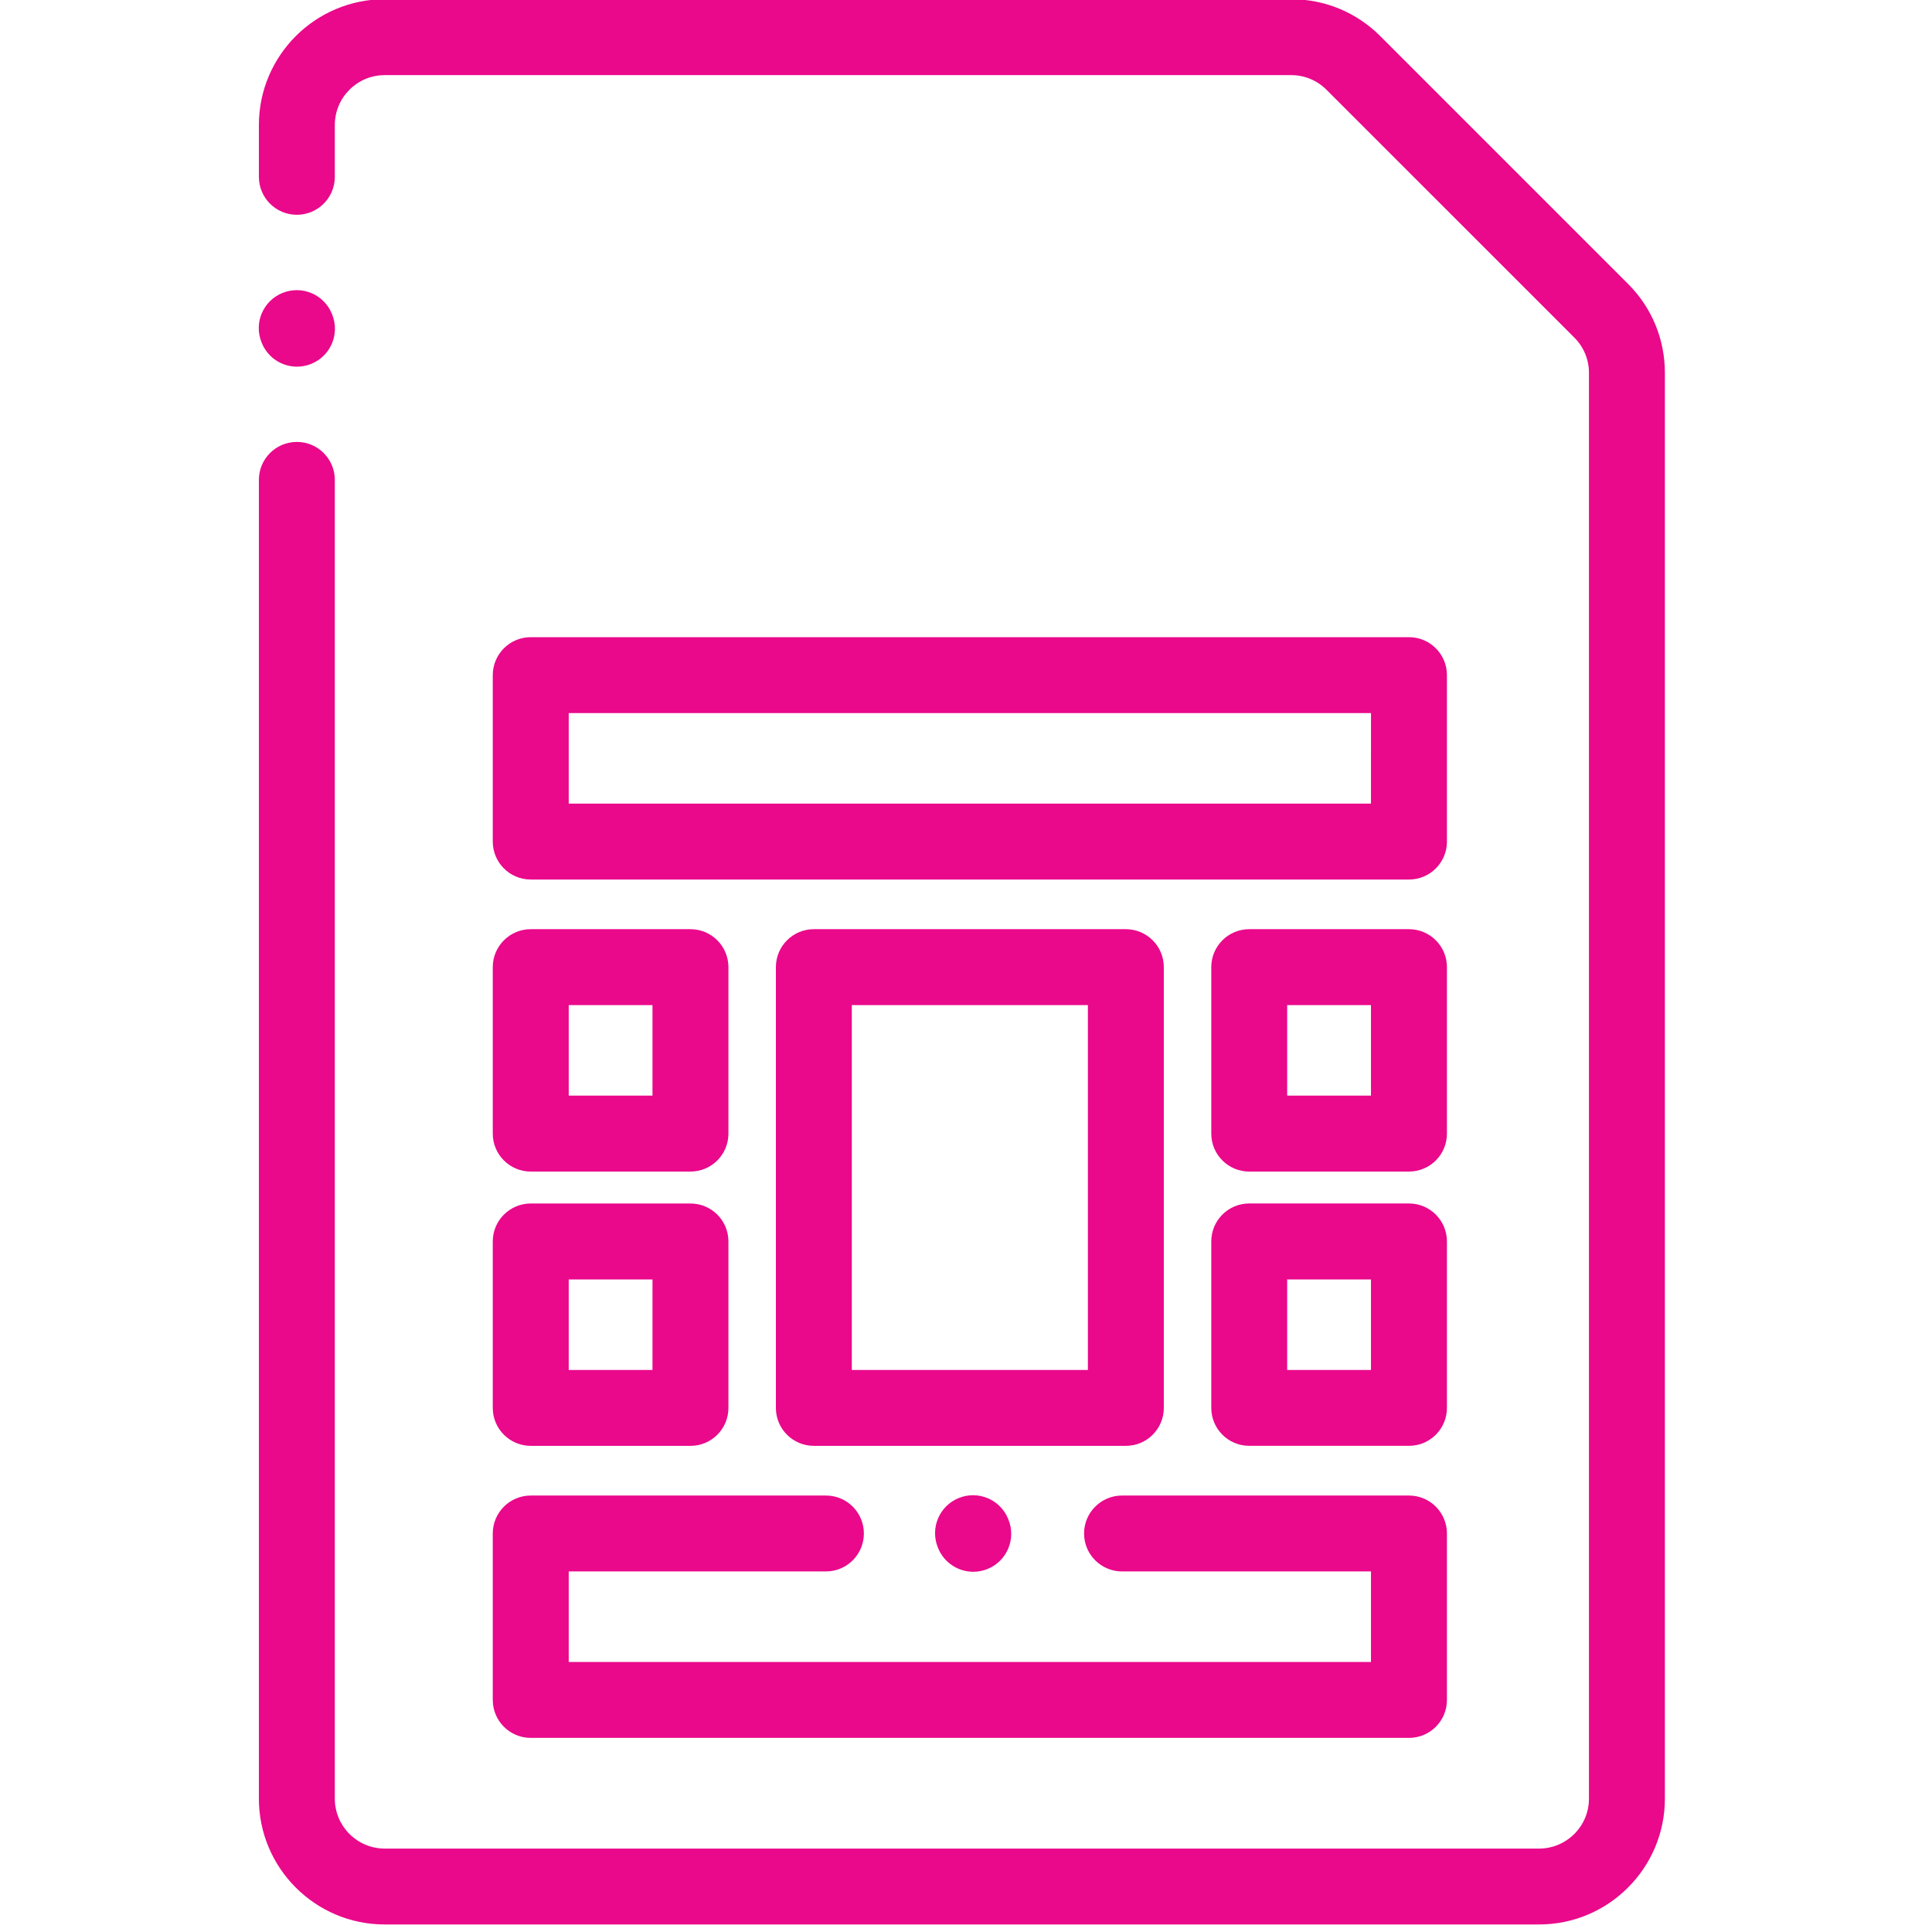 <?xml version="1.0" encoding="utf-8"?>
<!-- Generator: Adobe Illustrator 23.0.1, SVG Export Plug-In . SVG Version: 6.00 Build 0)  -->
<svg version="1.1" id="Layer_1" xmlns="http://www.w3.org/2000/svg" xmlns:xlink="http://www.w3.org/1999/xlink" x="0px" y="0px"
	 viewBox="0 0 70 70" style="enable-background:new 0 0 70 70;" xml:space="preserve">
<style type="text/css">
	.st0{display:none;}
	.st1{display:inline;}
	.st2{fill:#254092;}
	.st3{fill:#A4CD39;}
	.st4{fill:#E80E8A;}
	.st5{fill:#273E93;}
	.st6{fill:#EA088B;}
</style>
<g class="st0">
	<g class="st1">
		<path class="st2" d="M76.091,0.794c0.003-1.498-0.072-3.06-0.072-4.735c-5.339,0-10.518,0-15.811,0c0,4.924,0,9.757,0,14.77
			c5.189,0,10.363,0,15.808,0c0-1.524,0.005-3.06,0.074-4.558l2.967,0.046c0.004,1.821-0.011,3.681,0.093,5.517
			c0.106,1.87-0.777,2.613-2.501,2.42c-2.282-0.255-3.592,0.196-3.304,2.984c0.236,2.279-1.602,3.277-3.595,4.084
			c0,8.864,0.081,17.771-0.021,26.676c-0.119,10.433-3.876,19.375-11.527,26.544C42.264,89.475,17.167,87.044,4.285,69.351
			c-4.753-6.528-6.877-13.905-6.935-21.92c-0.032-4.412-0.006-8.825-0.006-13.201c-2.953-0.738-2.953-0.738-3.236-5.483
			c-3.207-0.385-3.72-2.585-3.533-5.393c0.156-2.347-0.085-4.72,0.059-7.069c0.217-3.534,0.461-7.083,1.046-10.567
			c0.146-0.872,1.585-2.085,2.514-2.165c3.145-0.271,6.327-0.13,9.495-0.093c1.69,0.02,2.581,1.095,2.719,2.641
			c0.399,4.485,0.708,8.978,1.004,13.471c0.087,1.32,0.014,2.651,0.013,3.978c-0.002,3.758-0.194,4.041-3.6,5.31
			c-0.449,4.723-0.449,4.723-3.346,5.295c0.256,9.889-1.371,20.044,3.876,29.3c1.428,2.519,3.158,4.868,5.052,7.16
			c-3.246-7.268-4.021-14.59-1.296-22.102c1.885-5.194,5.079-9.472,9.611-12.623c9.785-6.803,22.432-6.569,31.711,0.571
			c5.541,4.263,8.979,9.917,10.059,16.82c1.052,6.724-0.199,13.107-3.773,19.011c5.99-5.312,9.49-11.891,10.533-19.749
			c0.222-1.674,0.35-3.374,0.357-5.062c0.035-8.69,0.016-17.379,0.016-26.024c-3.328-1.364-3.356-1.413-4.135-7.207
			c-1.18,0-2.473,0.236-3.609-0.084c-0.747-0.211-1.79-1.212-1.807-1.88c-0.142-5.817-0.083-11.638-0.08-17.459
			c0.001-1.324,0.586-2.087,1.999-2.05c0.659,0.017,1.318,0.003,2.376,0.003c0-1.837-0.14-3.58,0.064-5.282
			c0.091-0.758,0.874-1.433,1.344-2.145c0.565,0.705,1.5,1.353,1.619,2.126c0.251,1.641,0.077,3.348,0.077,5.185
			c2.552,0,4.736,0,7.235,0c0-1.77-0.171-3.464,0.073-5.096c0.12-0.799,1.013-1.482,1.557-2.217
			c0.508,0.752,1.337,1.456,1.457,2.266c0.233,1.575,0.068,3.209,0.068,4.669c0.317,0.237,0.423,0.384,0.542,0.395
			c3.723,0.348,3.724,0.346,3.723,4.167c0,1.326-0.048,2.689-0.076,3.966 M56.667,57.74c0.159-12.81-10.333-23.519-23.242-23.723
			C20.809,33.818,9.809,44.33,9.654,56.734c-0.166,13.415,9.994,24.312,22.867,24.522C45.696,81.471,56.504,70.945,56.667,57.74z
			 M4.175,15.606c-3.546,0-6.939,0-10.301,0c0,3.301,0,6.427,0,9.561c3.493,0,6.835,0,10.301,0
			C4.175,21.957,4.175,18.9,4.175,15.606z M3.202,6.696c-2.974,0-5.727,0-8.461,0c0,1.907,0,3.644,0,5.464c2.856,0,5.602,0,8.461,0
			C3.202,10.297,3.202,8.563,3.202,6.696z M70.514,14.464c-1.88,0-3.225,0-4.996,0c0.371,1.321,0.356,2.778,1.05,3.311
			c0.689,0.529,2.441,0.551,3.086,0.019C70.324,17.242,70.227,15.759,70.514,14.464z M-3.029,28.675
			c0.437,0.916,0.575,1.788,1.022,1.997c0.583,0.272,1.549,0.241,2.087-0.089c0.369-0.227,0.289-1.184,0.428-1.907
			C-0.689,28.675-1.547,28.675-3.029,28.675z"/>
		<path class="st3" d="M69.789,21.322c0,8.864,0.081,17.771-0.021,26.676c-0.119,10.433-3.875,19.376-11.527,26.545
			C42.303,89.476,17.206,87.045,4.324,69.352c-4.753-6.528-6.877-13.905-6.935-21.92c-0.032-4.412-0.006-8.825-0.006-13.201
			l3.134-0.077c0.256,9.889-1.371,20.044,3.876,29.3c1.428,2.519,3.158,4.868,5.052,7.16c-3.246-7.268-4.021-14.59-1.296-22.102
			c1.885-5.194,5.079-9.472,9.611-12.623c9.785-6.803,22.432-6.569,31.711,0.571c5.541,4.263,8.979,9.917,10.059,16.82
			c1.052,6.724-0.199,13.107-3.773,19.011c5.99-5.312,9.49-11.891,10.533-19.749c0.222-1.674,0.35-3.374,0.357-5.062
			c0.035-8.69,0.016-17.379,0.016-26.024 M56.708,57.74c0.159-12.81-10.333-23.519-23.242-23.723
			C20.85,33.818,9.85,44.33,9.695,56.734c-0.167,13.415,9.994,24.312,22.866,24.522C45.736,81.471,56.544,70.945,56.708,57.74z"/>
		<path class="st4" d="M1.434,10.42h-4.808c-0.65,0-1.177-0.527-1.177-1.177s0.527-1.177,1.177-1.177h4.808
			c0.65,0,1.177,0.527,1.177,1.177S2.084,10.42,1.434,10.42z"/>
		<path class="st4" d="M72.668,0.556h-9.229c-0.651,0-1.177-0.527-1.177-1.177s0.527-1.177,1.177-1.177h9.229
			c0.651,0,1.177,0.527,1.177,1.177S73.319,0.556,72.668,0.556z"/>
		<path class="st4" d="M72.668,4.618h-9.229c-0.651,0-1.177-0.527-1.177-1.177s0.527-1.177,1.177-1.177h9.229
			c0.651,0,1.177,0.527,1.177,1.177C73.846,4.091,73.319,4.618,72.668,4.618z"/>
		<path class="st4" d="M72.668,8.68h-9.229c-0.651,0-1.177-0.527-1.177-1.177s0.527-1.177,1.177-1.177h9.229
			c0.651,0,1.177,0.527,1.177,1.177C73.846,8.152,73.319,8.68,72.668,8.68z"/>
		<circle class="st2" cx="77.565" cy="0.859" r="1.48"/>
		<circle class="st2" cx="77.565" cy="6.312" r="1.48"/>
	</g>
</g>
<g class="st0">
	<g class="st1">
		<path class="st5" d="M54.989,71.392c0,3.431,0,6.578,0,9.835c2.179,0,4.226,0,6.444,0c0.036-0.684,0.071-1.322,0.103-1.96
			c0.111-2.198,1.344-3.789,3.331-4.206c1.751-0.367,2.999-1.129,4.308-2.248c2.498-2.134,6.249-1.727,8.69,0.569
			c0.683,0.642,1.624,1.177,2.532,1.381c2.608,0.586,4.384,2.606,4.274,5.147c-0.108,2.496-2.104,4.514-4.716,4.739
			c-0.589,0.051-1.185,0.019-1.777,0.019c-21.037,0.001-42.075,0.001-63.112,0c-3.311,0-3.366-0.05-3.366-3.366
			c-0.002-25.482-0.003-50.964,0.001-76.446c0-3.074,0.203-3.274,3.294-3.275c15.482-0.004,30.964-0.004,46.445,0
			c3.069,0.001,3.272,0.209,3.273,3.292c0.003,21.112,0.003,42.223,0,63.335c0,3.149-0.036,3.177-3.292,3.183
			C59.356,71.395,57.291,71.392,54.989,71.392z M54.939,68.024c2.273,0,4.294,0,6.42,0c0-3.336,0-6.528,0-9.797
			c-2.222,0-4.3,0-6.42,0C54.939,61.552,54.939,64.702,54.939,68.024z M35.004,68c2.219,0,4.309,0,6.373,0c0-3.38,0-6.589,0-9.819
			c-2.21,0-4.246,0-6.373,0C35.004,61.52,35.004,64.73,35.004,68z M15.051,58.136c0,3.388,0,6.586,0,9.862c2.222,0,4.304,0,6.354,0
			c0-3.376,0-6.58,0-9.862C19.269,58.136,17.294,58.136,15.051,58.136z M51.222,68.052c0-3.371,0-6.624,0-9.884
			c-2.172,0-4.14,0-6.207,0c0,3.37,0,6.622,0,9.884C47.205,68.052,49.175,68.052,51.222,68.052z M25.125,58.16
			c0,3.381,0,6.58,0,9.864c2.168,0,4.184,0,6.302,0c0-3.35,0-6.554,0-9.864C29.309,58.16,27.344,58.16,25.125,58.16z M41.389,81.226
			c0-3.418,0-6.54,0-9.651c-2.247,0-4.33,0-6.367,0c0,3.323,0,6.461,0,9.651C37.203,81.226,39.241,81.226,41.389,81.226z
			 M21.437,71.58c-2.217,0-4.302,0-6.333,0c0,3.319,0,6.448,0,9.603c2.218,0,4.245,0,6.333,0
			C21.437,77.889,21.437,74.753,21.437,71.58z M61.497,54.705c0-2.966,0.059-5.688-0.055-8.402c-0.02-0.485-0.724-1.303-1.169-1.344
			c-1.727-0.158-3.477-0.064-5.294-0.064c0,3.424,0,6.556,0,9.811C57.127,54.705,59.153,54.705,61.497,54.705z M41.468,45.069
			c-2.29,0-4.368,0-6.447,0c0,3.315,0,6.441,0,9.586c2.229,0,4.313,0,6.447,0C41.468,51.409,41.468,48.337,41.468,45.069z
			 M21.437,54.752c0-3.368,0-6.51,0-9.656c-2.213,0-4.291,0-6.332,0c0,3.345,0,6.471,0,9.656
			C17.272,54.752,19.249,54.752,21.437,54.752z M54.93,41.368c2.138,0,4.272,0,6.43,0c0-3.281,0-6.415,0-9.632
			c-2.216,0-4.288,0-6.43,0C54.93,35.014,54.93,38.099,54.93,41.368z M15.092,5.09c0,3.248,0,6.438,0,9.65c2.198,0,4.286,0,6.307,0
			c0-3.323,0-6.463,0-9.65C19.245,5.09,17.257,5.09,15.092,5.09z M25.152,5.125c0,3.384,0,6.522,0,9.62c2.205,0,4.228,0,6.242,0
			c0-3.312,0-6.445,0-9.62C29.23,5.125,27.253,5.125,25.152,5.125z M34.95,14.759c2.28,0,4.365,0,6.463,0c0-3.29,0-6.419,0-9.571
			c-2.224,0-4.309,0-6.463,0C34.95,8.422,34.95,11.497,34.95,14.759z M51.286,14.84c0-3.36,0-6.487,0-9.696
			c-2.167,0-4.193,0-6.292,0c0,3.293,0,6.467,0,9.696C47.162,14.84,49.132,14.84,51.286,14.84z M54.98,5.098
			c0,3.339,0,6.474,0,9.639c2.208,0,4.289,0,6.345,0c0-3.316,0-6.447,0-9.639C59.168,5.098,57.185,5.098,54.98,5.098z M21.417,28.1
			c0-3.319,0-6.452,0-9.612c-2.185,0-4.22,0-6.377,0c0,3.246,0,6.373,0,9.612C17.192,28.1,19.228,28.1,21.417,28.1z M31.436,28.118
			c0-3.295,0-6.436,0-9.614c-2.182,0-4.217,0-6.317,0c0,3.266,0,6.394,0,9.614C27.239,28.118,29.214,28.118,31.436,28.118z
			 M41.446,18.501c-2.297,0-4.34,0-6.433,0c0,3.271,0,6.408,0,9.544c2.233,0,4.328,0,6.433,0
			C41.446,24.794,41.446,21.712,41.446,18.501z M44.936,28.102c2.175,0,4.212,0,6.362,0c0-3.244,0-6.378,0-9.619
			c-2.162,0-4.196,0-6.362,0C44.936,21.737,44.936,24.875,44.936,28.102z M61.405,18.492c-2.272,0-4.304,0-6.433,0
			c0,3.25,0,6.376,0,9.559c2.199,0,4.28,0,6.433,0C61.405,24.824,61.405,21.757,61.405,18.492z M14.996,41.381
			c2.297,0,4.388,0,6.442,0c0-3.321,0-6.471,0-9.627c-2.212,0-4.289,0-6.442,0C14.996,35.048,14.996,38.128,14.996,41.381z
			 M31.45,31.69c-2.154,0-4.178,0-6.32,0c0,3.307,0,6.5,0,9.725c2.187,0,4.213,0,6.32,0C31.45,38.132,31.45,34.985,31.45,31.69z
			 M41.464,31.661c-2.258,0-4.302,0-6.441,0c0,3.328,0,6.536,0,9.712c2.246,0,4.341,0,6.441,0
			C41.464,38.1,41.464,35.007,41.464,31.661z M51.349,31.554c-1.898,0-3.592-0.079-5.27,0.053c-0.449,0.035-1.197,0.703-1.212,1.102
			c-0.105,2.866-0.056,5.737-0.056,8.677c2.324,0,4.414,0,6.538,0C51.349,38.125,51.349,35.03,51.349,31.554z M51.325,44.889
			c-1.858,0-3.487-0.077-5.1,0.046c-0.491,0.038-1.332,0.613-1.345,0.967c-0.109,2.927-0.062,5.86-0.062,8.751
			c2.401,0,4.434,0,6.507,0C51.325,51.39,51.325,48.302,51.325,44.889z M25.075,54.666c2.244,0,4.259,0,6.493,0
			c0-2.951,0.049-5.748-0.053-8.539c-0.015-0.424-0.708-1.143-1.129-1.176c-1.731-0.134-3.479-0.056-5.312-0.056
			C25.075,48.307,25.075,51.388,25.075,54.666z M25.174,71.52c0,3.317,0,6.503,0,9.685c2.176,0,4.149,0,6.191,0
			c0-3.322,0-6.506,0-9.685C29.179,71.52,27.211,71.52,25.174,71.52z M51.319,71.545c-2.219,0-4.242,0-6.511,0
			c0,2.942-0.05,5.74,0.052,8.532c0.016,0.429,0.703,1.158,1.123,1.19c1.737,0.136,3.491,0.057,5.335,0.057
			C51.319,77.936,51.319,74.848,51.319,71.545z M72.935,81.328c0-0.003,0-0.006,0-0.008c2.143,0,4.286,0.031,6.427-0.012
			c1.184-0.024,2.075-0.538,1.836-1.9c-0.231-1.317-1.056-1.425-2.316-1.202c-0.783,0.139-2.195-0.28-2.472-0.858
			c-0.706-1.471-1.515-2.607-3.204-2.584c-1.594,0.022-2.628,0.909-3.391,2.409c-0.327,0.644-1.71,1.276-2.404,1.098
			c-1.361-0.349-2.301-0.21-2.546,1.15c-0.263,1.457,0.846,1.886,2.084,1.901C68.945,81.347,70.94,81.328,72.935,81.328z"/>
		<path class="st3" d="M68.178-1.64c-1.281,0-2.236,0-3.191,0c-12.226,0-24.453,0-36.679-0.001c-0.593,0-1.301,0.184-1.749-0.075
			c-0.607-0.35-1.385-1.038-1.398-1.596c-0.012-0.513,0.809-1.222,1.421-1.518c0.546-0.263,1.308-0.09,1.974-0.09
			c7.854-0.003,15.709-0.002,23.563-0.002c0.801,0,1.601,0,2.559,0c0-1.157,0-2.081,0-3.341c-3.19,0-6.419,0.002-9.649-0.001
			c-3.171-0.003-3.206-0.034-3.684-3.182c-2.018,0-4.061,0-6.11,0c-0.926,3.183-0.926,3.183-4.501,3.183c-2.95,0-5.9,0-9.135,0
			c0,1.484-0.046,2.795,0.011,4.102c0.079,1.786-0.702,2.573-2.505,2.535c-2.815-0.058-5.631-0.021-8.447-0.01
			C9.937-1.633,9.217-1.573,8.26-1.529c0,1.007,0,1.876,0,2.744c0,26.675,0.001,53.351-0.001,80.026
			c0,3.363-0.062,3.425-3.329,3.427c-5.706,0.002-11.411-0.01-17.117,0.009c-1.258,0.004-2.592-0.05-2.649-1.625
			c-0.06-1.656,1.358-1.676,2.568-1.702c1.252-0.027,2.505-0.006,3.891-0.006c0-2.294,0-4.418,0-6.732
			c-5.507-1.667-7.184-5.852-6.435-11.178c0.625-4.442,1.601-8.839,2.556-13.226c0.226-1.038,0.889-2.031,1.523-2.922
			c2.296-3.228,6.357-3.387,8.177,0.089c1.677,3.204,2.705,6.833,3.489,10.391c0.629,2.855,0.568,5.883,0.628,8.837
			c0.066,3.269-1.53,5.785-4.451,7.075c-1.798,0.794-2.201,1.836-2.043,3.552c0.113,1.237,0.022,2.492,0.022,3.924
			c3.333,0,6.471,0,9.947,0c0-0.964,0-1.897,0-2.83c0-26.601-0.001-53.203,0.001-79.804c0-3.4,0.04-3.436,3.517-3.441
			c3.173-0.004,6.347-0.001,9.822-0.001c0-1.546,0.08-2.861-0.019-4.162c-0.14-1.84,0.668-2.547,2.454-2.52
			c3.468,0.051,6.938,0.015,10.677,0.015c-0.365-3.259,1.555-3.496,3.897-3.354c1.92,0.116,3.86,0.133,5.776-0.004
			c2.341-0.168,4.095,0.204,3.748,3.356c3.414,0,6.584-0.005,9.755,0.001c3.29,0.007,3.391,0.112,3.398,3.336
			c0.002,1.017,0,2.034,0,3.333c3.654,0,7.042-0.014,10.429,0.005c2.646,0.015,2.905,0.274,2.906,2.967
			c0.006,22.6,0.005,45.2-0.005,67.8c0,0.659,0.067,1.427-0.238,1.945c-0.272,0.462-1.037,0.918-1.544,0.876
			c-0.488-0.04-1.146-0.639-1.328-1.139c-0.24-0.659-0.104-1.46-0.104-2.201c-0.003-21.34-0.002-42.681-0.002-64.021
			C68.178,0.435,68.178-0.44,68.178-1.64z M-1.406,65.163c0.117-0.061,0.234-0.122,0.35-0.184
			c-1.081-4.803-2.068-9.631-3.323-14.388c-0.245-0.928-1.528-1.582-2.333-2.363c-0.732,0.775-1.762,1.425-2.147,2.346
			c-2.202,5.272-2.863,10.84-2.58,16.502c0.11,2.203,1.898,3.893,3.934,4.236c2.118,0.357,4.321-0.625,5.193-2.566
			C-1.813,67.64-1.695,66.363-1.406,65.163z"/>
		<path class="st4" d="M1.262,81.242c0,3.363-0.062,3.425-3.329,3.427c-5.706,0.002-4.411-0.01-10.117,0.009
			c-1.258,0.004-2.592-0.05-2.649-1.625c-0.06-1.656,1.358-1.676,2.568-1.702c1.252-0.027,2.505-0.006,3.891-0.006
			c0-2.294,0-4.418,0-6.732c-5.507-1.667-7.184-5.852-6.435-11.178c0.625-4.442,1.601-8.839,2.556-13.226
			c0.226-1.038,0.889-2.031,1.523-2.922c2.296-3.228,6.357-3.387,8.177,0.089c1.677,3.204,2.705,6.833,3.489,10.391
			c0.629,2.855,0.568,5.883,0.628,8.837c0.066,3.269-1.53,5.785-4.451,7.075c-1.798,0.794-2.201,1.836-2.043,3.552
			c0.113,1.237,0.022,2.492,0.022,3.924c3.333,0-0.529,0,2.947,0L1.262,81.242z M-1.406,65.163c0.117-0.061,0.234-0.122,0.35-0.184
			c-1.081-4.803-2.068-9.631-3.323-14.388c-0.245-0.928-1.528-1.582-2.333-2.363c-0.732,0.775-1.762,1.425-2.147,2.346
			c-2.202,5.272-2.863,10.84-2.58,16.502c0.11,2.203,1.898,3.893,3.934,4.236c2.118,0.357,4.321-0.625,5.193-2.566
			C-1.813,67.64-1.695,66.363-1.406,65.163z"/>
	</g>
</g>
<path class="st6" d="M58.988,10.287l-8.98-8.98c-0.861-0.86-2.006-1.335-3.223-1.335H13.937c-2.513,0-4.557,2.045-4.557,4.558v1.877
	c0,0.76,0.616,1.375,1.376,1.375c0.759,0,1.375-0.615,1.375-1.375V4.529c0-0.996,0.81-1.807,1.806-1.807h32.847
	c0.482,0,0.936,0.189,1.277,0.53l8.981,8.98c0.341,0.341,0.529,0.795,0.529,1.278v51.66c0,0.996-0.81,1.807-1.807,1.807H13.937
	c-0.996,0-1.806-0.811-1.806-1.807V17.388c0-0.761-0.616-1.376-1.375-1.376c-0.761,0-1.376,0.615-1.376,1.376v47.781
	c0,2.513,2.045,4.558,4.557,4.558h41.827c2.513,0,4.558-2.045,4.558-4.558V13.51C60.322,12.292,59.849,11.147,58.988,10.287
	L58.988,10.287z"/>
<path class="st6" d="M52.425,24.461c0-0.76-0.615-1.375-1.376-1.375H19.23c-0.759,0-1.376,0.615-1.376,1.375v6.031
	c0,0.76,0.617,1.375,1.376,1.375h31.819c0.761,0,1.376-0.615,1.376-1.375V24.461z M49.673,29.116H20.606v-3.28h29.068L49.673,29.116
	L49.673,29.116z"/>
<path class="st6" d="M17.854,61.592c0,0.76,0.617,1.375,1.376,1.375h31.819c0.761,0,1.376-0.615,1.376-1.375v-6.031
	c0-0.759-0.615-1.375-1.376-1.375H40.653c-0.759,0-1.375,0.616-1.375,1.375s0.616,1.375,1.375,1.375h9.02v3.28H20.606v-3.28h9.319
	c0.759,0,1.375-0.616,1.375-1.375s-0.615-1.375-1.375-1.375H19.23c-0.759,0-1.376,0.616-1.376,1.375V61.592z"/>
<path class="st6" d="M52.425,35.041c0-0.759-0.615-1.375-1.376-1.375h-5.787c-0.76,0-1.375,0.616-1.375,1.375v6.032
	c0,0.759,0.615,1.375,1.375,1.375h5.787c0.761,0,1.376-0.615,1.376-1.375V35.041z M49.673,39.697h-3.036v-3.28h3.036V39.697z"/>
<path class="st6" d="M51.049,43.604h-5.787c-0.76,0-1.375,0.615-1.375,1.375v6.031c0,0.76,0.615,1.375,1.375,1.375h5.787
	c0.761,0,1.376-0.615,1.376-1.375v-6.03C52.425,44.22,51.809,43.604,51.049,43.604L51.049,43.604z M49.673,49.636h-3.036v-3.28
	h3.036V49.636z"/>
<path class="st6" d="M17.854,41.073c0,0.759,0.617,1.375,1.376,1.375h5.787c0.76,0,1.375-0.615,1.375-1.375v-6.032
	c0-0.759-0.616-1.375-1.375-1.375H19.23c-0.759,0-1.376,0.616-1.376,1.375V41.073z M20.606,36.416h3.035v3.28h-3.035V36.416z"/>
<path class="st6" d="M17.854,51.011c0,0.76,0.617,1.375,1.376,1.375h5.787c0.76,0,1.375-0.615,1.375-1.375V44.98
	c0-0.76-0.616-1.375-1.375-1.375H19.23c-0.759,0-1.376,0.615-1.376,1.375V51.011z M20.606,46.356h3.035v3.28h-3.035V46.356z"/>
<path class="st6" d="M42.167,51.011v-15.97c0-0.759-0.616-1.375-1.376-1.375H29.487c-0.76,0-1.375,0.616-1.375,1.375v15.97
	c0,0.76,0.615,1.375,1.375,1.375h11.304C41.551,52.387,42.167,51.771,42.167,51.011L42.167,51.011z M39.416,49.636h-8.553v-13.22
	h8.553V49.636z"/>
<path class="st6" d="M34.738,54.276c-0.704,0.285-1.044,1.087-0.758,1.791l0.008,0.021c0.217,0.535,0.732,0.86,1.275,0.86
	c0.172,0,0.347-0.032,0.516-0.1c0.704-0.285,1.044-1.087,0.758-1.792l-0.008-0.021C36.244,54.33,35.442,53.991,34.738,54.276
	L34.738,54.276z"/>
<path class="st6" d="M9.485,12.425c0.216,0.535,0.731,0.86,1.275,0.86c0.172,0,0.347-0.032,0.516-0.101
	c0.705-0.285,1.044-1.086,0.758-1.791l-0.008-0.021c-0.285-0.705-1.087-1.044-1.791-0.758c-0.705,0.285-1.044,1.088-0.758,1.791
	L9.485,12.425z"/>
</svg>
